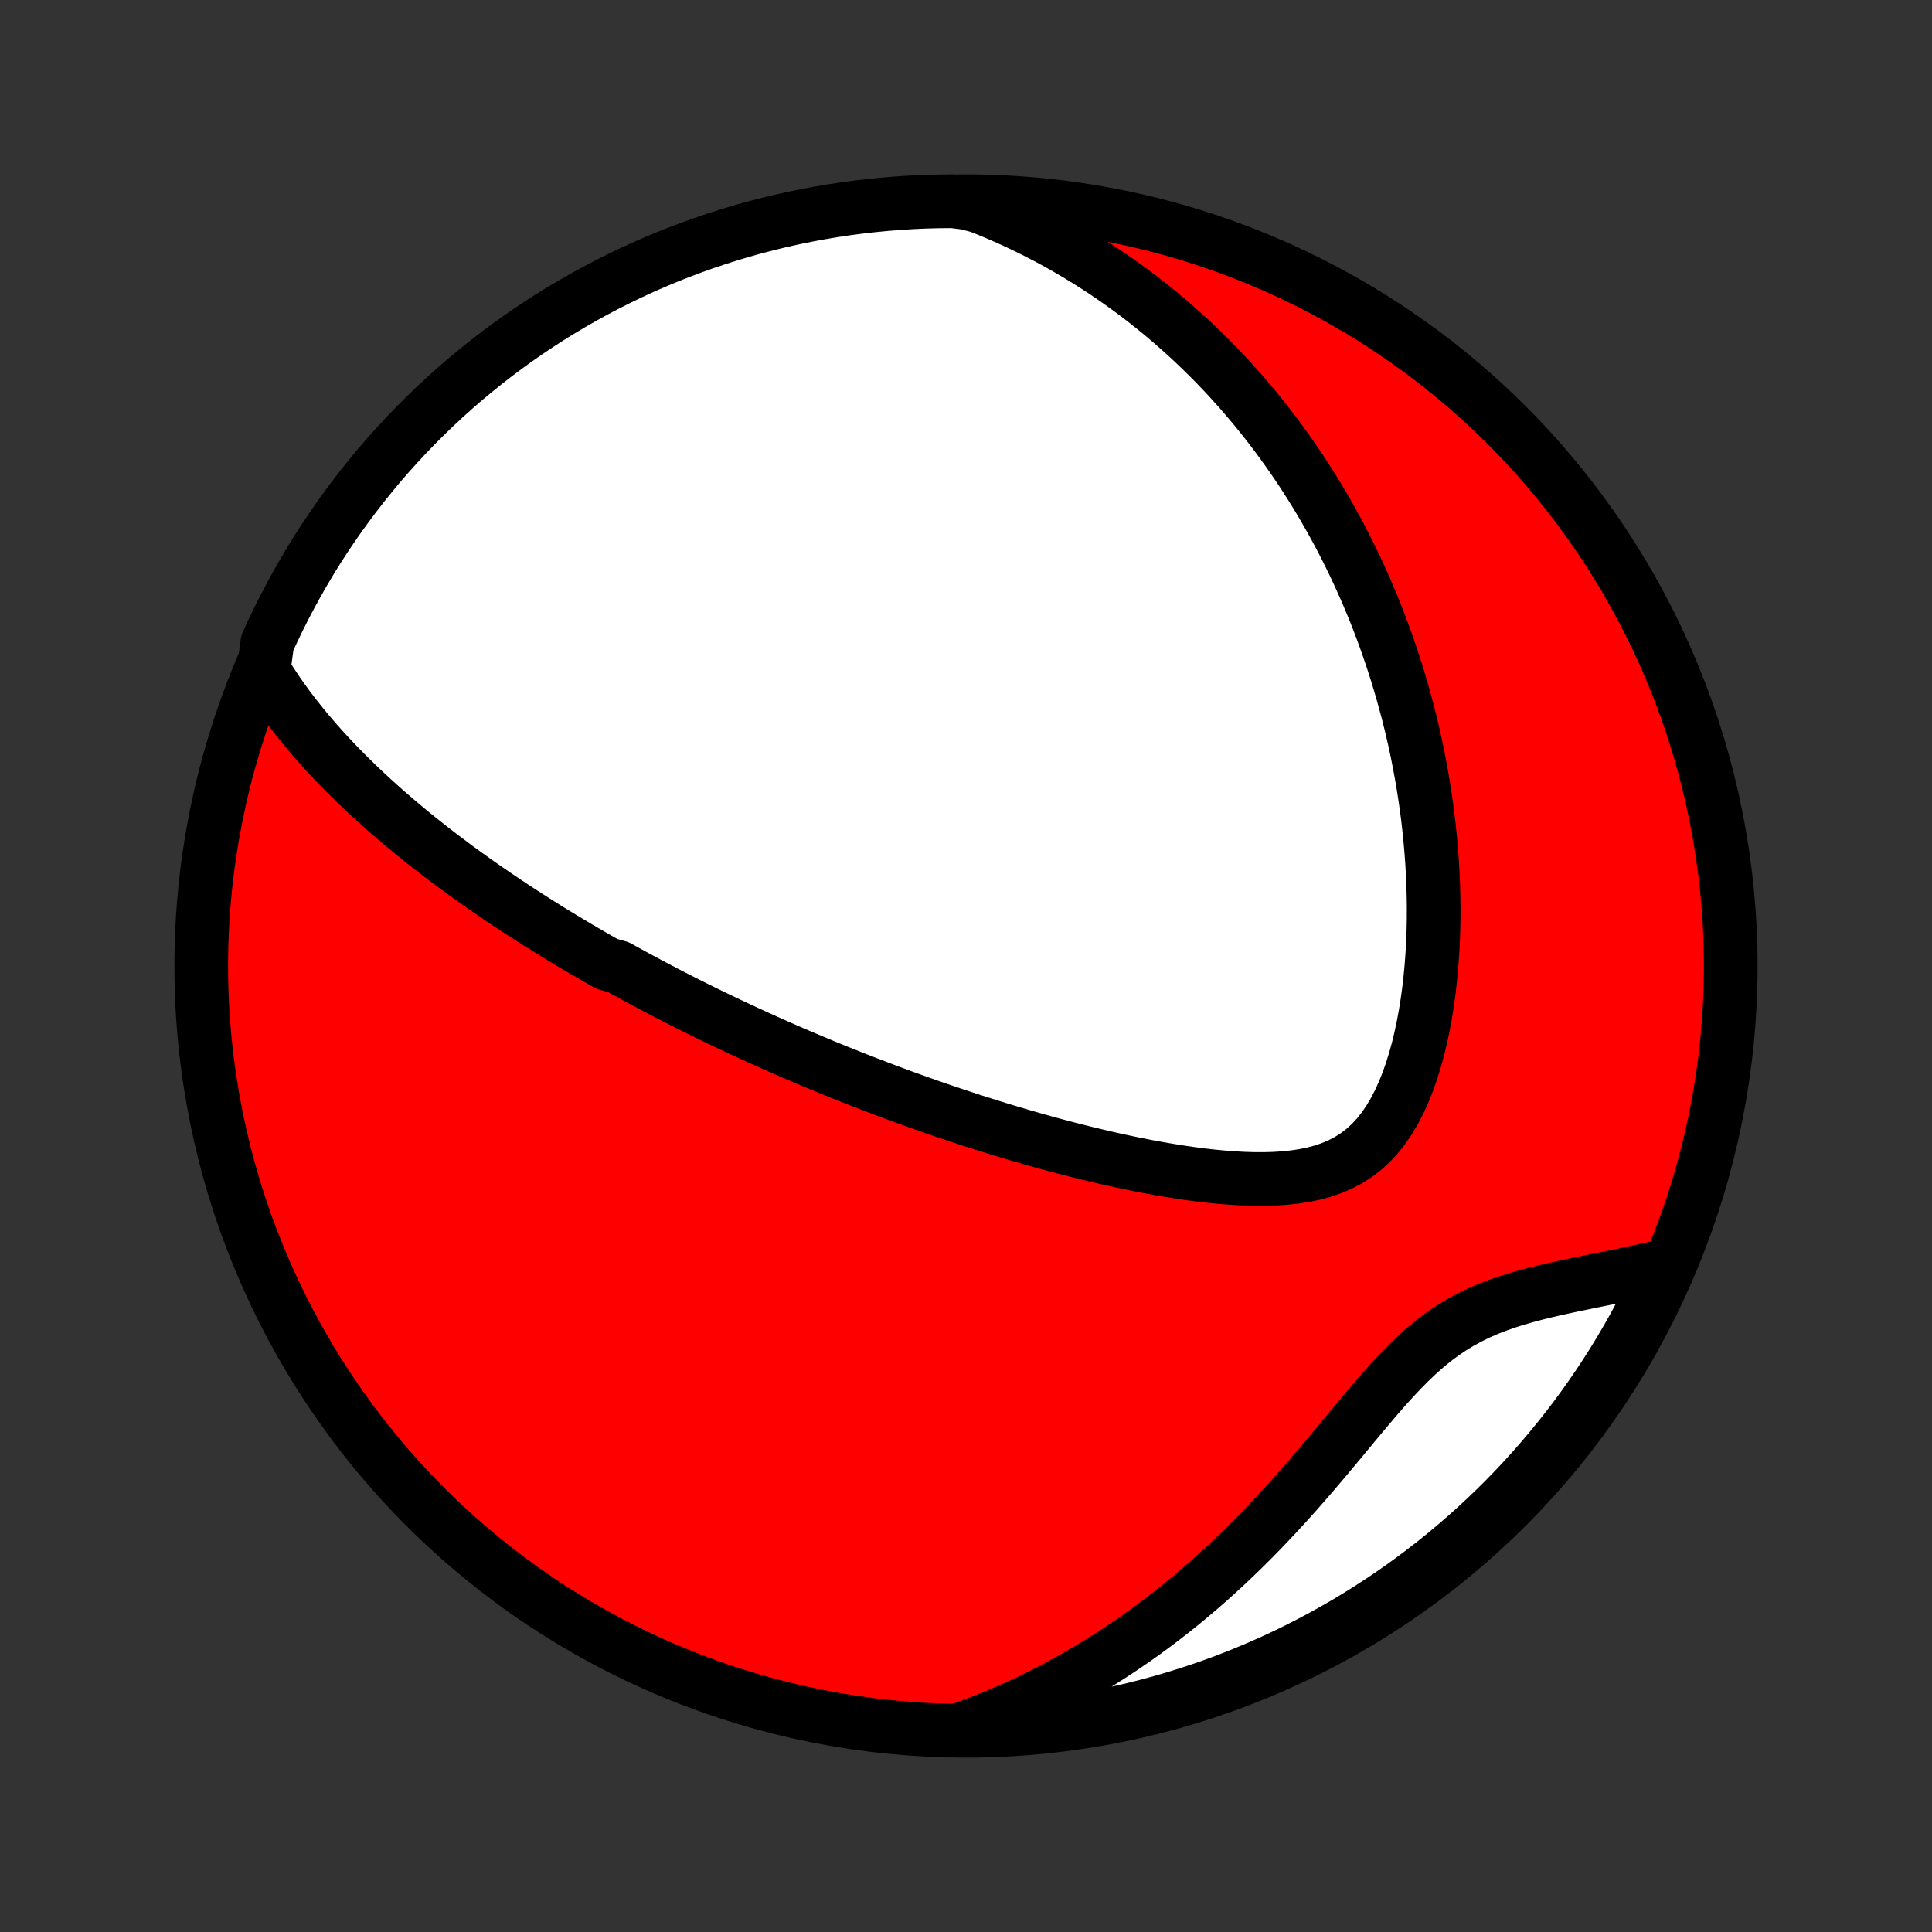 <?xml version="1.0" encoding="utf-8" standalone="no"?>
<!DOCTYPE svg PUBLIC "-//W3C//DTD SVG 1.1//EN"
  "http://www.w3.org/Graphics/SVG/1.1/DTD/svg11.dtd">
<!-- Created with matplotlib (http://matplotlib.org/) -->
<svg height="72pt" version="1.1" viewBox="0 0 72 72" width="72pt" xmlns="http://www.w3.org/2000/svg" xmlns:xlink="http://www.w3.org/1999/xlink">
 <rect x="0" y="0" width="72" height="72" fill="#333333" stroke="none"/>
 <defs>
  <style type="text/css">
*{stroke-linecap:butt;stroke-linejoin:round;}
  </style>
 </defs>
 <g id="figure_1">
  <g id="patch_1">
   <path d="
M0 72
L72 72
L72 0
L0 0
z
" style="fill:none;"/>
  </g>
  <g id="axes_1">
   <g id="PatchCollection_1">
    <defs>
     <path d="
M36 -7.5
C43.558 -7.5 50.808 -10.503 56.153 -15.848
C61.497 -21.192 64.5 -28.442 64.5 -36
C64.5 -43.558 61.497 -50.808 56.153 -56.153
C50.808 -61.497 43.558 -64.5 36 -64.5
C28.442 -64.5 21.192 -61.497 15.848 -56.153
C10.503 -50.808 7.5 -43.558 7.5 -36
C7.5 -28.442 10.503 -21.192 15.848 -15.848
C21.192 -10.503 28.442 -7.5 36 -7.5
z
" id="C0_0_a811fe30f3"/>
     <path d="
M9.824 -47.015
L9.993 -46.74
L10.166 -46.471
L10.343 -46.207
L10.524 -45.948
L10.708 -45.694
L10.895 -45.446
L11.085 -45.202
L11.277 -44.962
L11.471 -44.727
L11.668 -44.496
L11.866 -44.27
L12.065 -44.048
L12.266 -43.829
L12.468 -43.615
L12.671 -43.404
L12.875 -43.197
L13.08 -42.993
L13.285 -42.793
L13.491 -42.596
L13.698 -42.403
L13.905 -42.212
L14.112 -42.025
L14.319 -41.84
L14.527 -41.659
L14.734 -41.48
L14.942 -41.304
L15.15 -41.13
L15.357 -40.959
L15.565 -40.791
L15.772 -40.625
L15.98 -40.461
L16.187 -40.3
L16.395 -40.14
L16.602 -39.983
L16.809 -39.828
L17.015 -39.674
L17.222 -39.523
L17.429 -39.373
L17.635 -39.226
L17.842 -39.08
L18.048 -38.935
L18.255 -38.792
L18.461 -38.651
L18.667 -38.512
L18.873 -38.373
L19.079 -38.236
L19.285 -38.101
L19.492 -37.967
L19.698 -37.834
L19.905 -37.702
L20.111 -37.571
L20.318 -37.442
L20.525 -37.313
L20.733 -37.186
L20.94 -37.059
L21.148 -36.934
L21.357 -36.809
L21.566 -36.685
L21.775 -36.563
L21.985 -36.441
L22.195 -36.319
L22.406 -36.199
L22.617 -36.079
L23.043 -35.959
L23.256 -35.841
L23.471 -35.723
L23.686 -35.605
L23.903 -35.488
L24.12 -35.372
L24.338 -35.256
L24.558 -35.14
L24.778 -35.025
L25 -34.91
L25.223 -34.796
L25.447 -34.682
L25.673 -34.568
L25.9 -34.455
L26.129 -34.341
L26.359 -34.228
L26.591 -34.116
L26.824 -34.003
L27.059 -33.891
L27.296 -33.779
L27.535 -33.667
L27.776 -33.555
L28.018 -33.444
L28.263 -33.332
L28.51 -33.221
L28.759 -33.109
L29.011 -32.998
L29.264 -32.886
L29.52 -32.775
L29.779 -32.664
L30.04 -32.553
L30.304 -32.442
L30.57 -32.331
L30.839 -32.22
L31.111 -32.109
L31.386 -31.998
L31.664 -31.887
L31.945 -31.776
L32.229 -31.666
L32.516 -31.555
L32.806 -31.444
L33.1 -31.334
L33.397 -31.224
L33.697 -31.113
L34.001 -31.003
L34.308 -30.894
L34.619 -30.784
L34.934 -30.675
L35.252 -30.566
L35.574 -30.458
L35.9 -30.35
L36.229 -30.242
L36.563 -30.136
L36.9 -30.03
L37.241 -29.924
L37.585 -29.82
L37.934 -29.716
L38.286 -29.614
L38.642 -29.512
L39.001 -29.412
L39.365 -29.314
L39.731 -29.217
L40.102 -29.122
L40.475 -29.029
L40.852 -28.938
L41.232 -28.849
L41.615 -28.764
L42 -28.681
L42.388 -28.601
L42.779 -28.525
L43.171 -28.453
L43.565 -28.385
L43.96 -28.322
L44.356 -28.264
L44.753 -28.212
L45.15 -28.166
L45.546 -28.128
L45.941 -28.097
L46.334 -28.075
L46.724 -28.063
L47.111 -28.062
L47.494 -28.073
L47.871 -28.097
L48.241 -28.136
L48.604 -28.191
L48.958 -28.264
L49.302 -28.357
L49.634 -28.471
L49.953 -28.608
L50.259 -28.769
L50.55 -28.955
L50.825 -29.166
L51.085 -29.403
L51.328 -29.665
L51.555 -29.951
L51.767 -30.26
L51.963 -30.59
L52.144 -30.939
L52.31 -31.305
L52.463 -31.686
L52.602 -32.08
L52.728 -32.486
L52.843 -32.9
L52.945 -33.323
L53.037 -33.753
L53.118 -34.187
L53.188 -34.626
L53.249 -35.067
L53.3 -35.51
L53.342 -35.955
L53.376 -36.399
L53.401 -36.844
L53.418 -37.287
L53.427 -37.729
L53.429 -38.169
L53.423 -38.607
L53.411 -39.042
L53.392 -39.474
L53.367 -39.903
L53.335 -40.328
L53.298 -40.749
L53.255 -41.166
L53.207 -41.579
L53.153 -41.987
L53.094 -42.391
L53.031 -42.791
L52.963 -43.185
L52.89 -43.576
L52.814 -43.961
L52.733 -44.342
L52.648 -44.718
L52.559 -45.089
L52.467 -45.455
L52.371 -45.816
L52.272 -46.173
L52.17 -46.525
L52.065 -46.873
L51.956 -47.215
L51.845 -47.553
L51.731 -47.887
L51.614 -48.216
L51.495 -48.541
L51.373 -48.861
L51.249 -49.177
L51.122 -49.489
L50.993 -49.796
L50.862 -50.1
L50.728 -50.399
L50.593 -50.695
L50.455 -50.987
L50.315 -51.275
L50.173 -51.559
L50.03 -51.84
L49.884 -52.117
L49.736 -52.39
L49.587 -52.66
L49.435 -52.927
L49.282 -53.191
L49.127 -53.452
L48.97 -53.709
L48.811 -53.963
L48.65 -54.214
L48.488 -54.463
L48.323 -54.708
L48.157 -54.951
L47.989 -55.191
L47.819 -55.429
L47.647 -55.663
L47.473 -55.896
L47.298 -56.125
L47.12 -56.353
L46.94 -56.578
L46.758 -56.8
L46.575 -57.02
L46.389 -57.239
L46.201 -57.454
L46.01 -57.668
L45.818 -57.88
L45.623 -58.089
L45.426 -58.297
L45.227 -58.502
L45.025 -58.705
L44.821 -58.907
L44.614 -59.106
L44.405 -59.304
L44.193 -59.499
L43.978 -59.693
L43.76 -59.885
L43.54 -60.075
L43.316 -60.264
L43.09 -60.45
L42.86 -60.634
L42.628 -60.817
L42.392 -60.998
L42.152 -61.177
L41.91 -61.354
L41.663 -61.529
L41.413 -61.703
L41.159 -61.874
L40.902 -62.043
L40.64 -62.211
L40.374 -62.376
L40.104 -62.539
L39.83 -62.7
L39.551 -62.859
L39.268 -63.016
L38.98 -63.17
L38.687 -63.322
L38.39 -63.471
L38.087 -63.618
L37.779 -63.762
L37.465 -63.904
L37.146 -64.042
L36.822 -64.177
L36.491 -64.31
L35.995 -64.439
L35.497 -64.5
L35 -64.496
L34.503 -64.483
L34.007 -64.461
L33.511 -64.43
L33.016 -64.391
L32.522 -64.343
L32.028 -64.287
L31.536 -64.222
L31.046 -64.148
L30.557 -64.066
L30.069 -63.975
L29.584 -63.876
L29.1 -63.768
L28.619 -63.652
L28.139 -63.528
L27.662 -63.395
L27.188 -63.253
L26.716 -63.103
L26.247 -62.946
L25.782 -62.779
L25.319 -62.605
L24.859 -62.423
L24.403 -62.232
L23.951 -62.034
L23.502 -61.828
L23.057 -61.613
L22.615 -61.391
L22.178 -61.161
L21.745 -60.924
L21.317 -60.679
L20.893 -60.427
L20.473 -60.167
L20.059 -59.899
L19.649 -59.625
L19.244 -59.343
L18.844 -59.054
L18.45 -58.758
L18.06 -58.455
L17.677 -58.145
L17.298 -57.829
L16.926 -57.506
L16.559 -57.176
L16.198 -56.84
L15.844 -56.498
L15.495 -56.149
L15.153 -55.794
L14.817 -55.433
L14.487 -55.066
L14.164 -54.694
L13.848 -54.315
L13.539 -53.932
L13.236 -53.542
L12.94 -53.148
L12.651 -52.748
L12.37 -52.343
L12.095 -51.933
L11.828 -51.518
L11.568 -51.098
L11.316 -50.674
L11.071 -50.245
L10.834 -49.812
L10.604 -49.375
L10.382 -48.934
L10.168 -48.489
L9.962 -48.04
z
" id="C0_1_1c21904ce2"/>
     <path d="
M35.846 -7.565
L36.185 -7.688
L36.525 -7.817
L36.865 -7.952
L37.206 -8.092
L37.546 -8.238
L37.887 -8.389
L38.228 -8.547
L38.57 -8.711
L38.911 -8.881
L39.253 -9.057
L39.595 -9.24
L39.937 -9.428
L40.279 -9.624
L40.621 -9.826
L40.963 -10.034
L41.305 -10.25
L41.647 -10.472
L41.988 -10.701
L42.329 -10.937
L42.67 -11.179
L43.01 -11.429
L43.349 -11.686
L43.688 -11.95
L44.026 -12.22
L44.362 -12.498
L44.698 -12.783
L45.032 -13.075
L45.365 -13.374
L45.696 -13.679
L46.026 -13.991
L46.354 -14.309
L46.68 -14.634
L47.004 -14.964
L47.325 -15.301
L47.645 -15.642
L47.962 -15.989
L48.278 -16.34
L48.59 -16.695
L48.901 -17.053
L49.208 -17.413
L49.514 -17.776
L49.818 -18.139
L50.119 -18.502
L50.419 -18.864
L50.718 -19.223
L51.016 -19.577
L51.314 -19.926
L51.611 -20.268
L51.91 -20.599
L52.211 -20.92
L52.514 -21.227
L52.821 -21.52
L53.131 -21.796
L53.446 -22.054
L53.767 -22.293
L54.093 -22.514
L54.425 -22.716
L54.762 -22.899
L55.104 -23.066
L55.451 -23.217
L55.801 -23.353
L56.155 -23.477
L56.511 -23.589
L56.869 -23.692
L57.228 -23.788
L57.587 -23.876
L57.946 -23.959
L58.303 -24.038
L58.659 -24.114
L59.013 -24.187
L59.364 -24.259
L59.713 -24.329
L60.058 -24.399
L60.4 -24.469
L60.737 -24.54
L61.071 -24.611
L61.4 -24.683
L61.725 -24.756
L61.993 -24.831
L61.785 -24.312
L61.569 -23.86
L61.346 -23.412
L61.114 -22.968
L60.876 -22.527
L60.629 -22.091
L60.375 -21.659
L60.114 -21.231
L59.845 -20.808
L59.569 -20.39
L59.285 -19.976
L58.995 -19.567
L58.698 -19.163
L58.393 -18.764
L58.082 -18.371
L57.764 -17.983
L57.44 -17.6
L57.109 -17.223
L56.772 -16.852
L56.428 -16.486
L56.078 -16.127
L55.722 -15.773
L55.36 -15.426
L54.992 -15.085
L54.618 -14.75
L54.239 -14.422
L53.854 -14.1
L53.463 -13.785
L53.068 -13.477
L52.667 -13.176
L52.261 -12.881
L51.85 -12.594
L51.434 -12.314
L51.013 -12.041
L50.588 -11.775
L50.159 -11.517
L49.725 -11.266
L49.287 -11.023
L48.845 -10.787
L48.399 -10.559
L47.949 -10.338
L47.496 -10.126
L47.039 -9.921
L46.579 -9.725
L46.115 -9.536
L45.649 -9.355
L45.179 -9.183
L44.707 -9.019
L44.232 -8.863
L43.755 -8.715
L43.275 -8.575
L42.793 -8.444
L42.309 -8.321
L41.823 -8.207
L41.335 -8.101
L40.845 -8.004
L40.355 -7.915
L39.862 -7.835
L39.369 -7.763
L38.874 -7.7
L38.379 -7.645
L37.883 -7.599
L37.387 -7.562
L36.89 -7.534
L36.392 -7.514
z
" id="C0_2_6d019d318f"/>
    </defs>
    <g clip-path="url(#p1bffca34e9)">
     <use style="fill:#ff0000;stroke:#000000;stroke-width:2.0;" x="0.0" xlink:href="#C0_0_a811fe30f3" y="72.0"/>
    </g>
    <g clip-path="url(#p1bffca34e9)">
     <use style="fill:#ffffff;stroke:#000000;stroke-width:2.0;" x="0.0" xlink:href="#C0_1_1c21904ce2" y="72.0"/>
    </g>
    <g clip-path="url(#p1bffca34e9)">
     <use style="fill:#ffffff;stroke:#000000;stroke-width:2.0;" x="0.0" xlink:href="#C0_2_6d019d318f" y="72.0"/>
    </g>
   </g>
  </g>
 </g>
 <defs>
  <clipPath id="p1bffca34e9">
   <rect height="72.0" width="72.0" x="0.0" y="0.0"/>
  </clipPath>
 </defs>
</svg>

